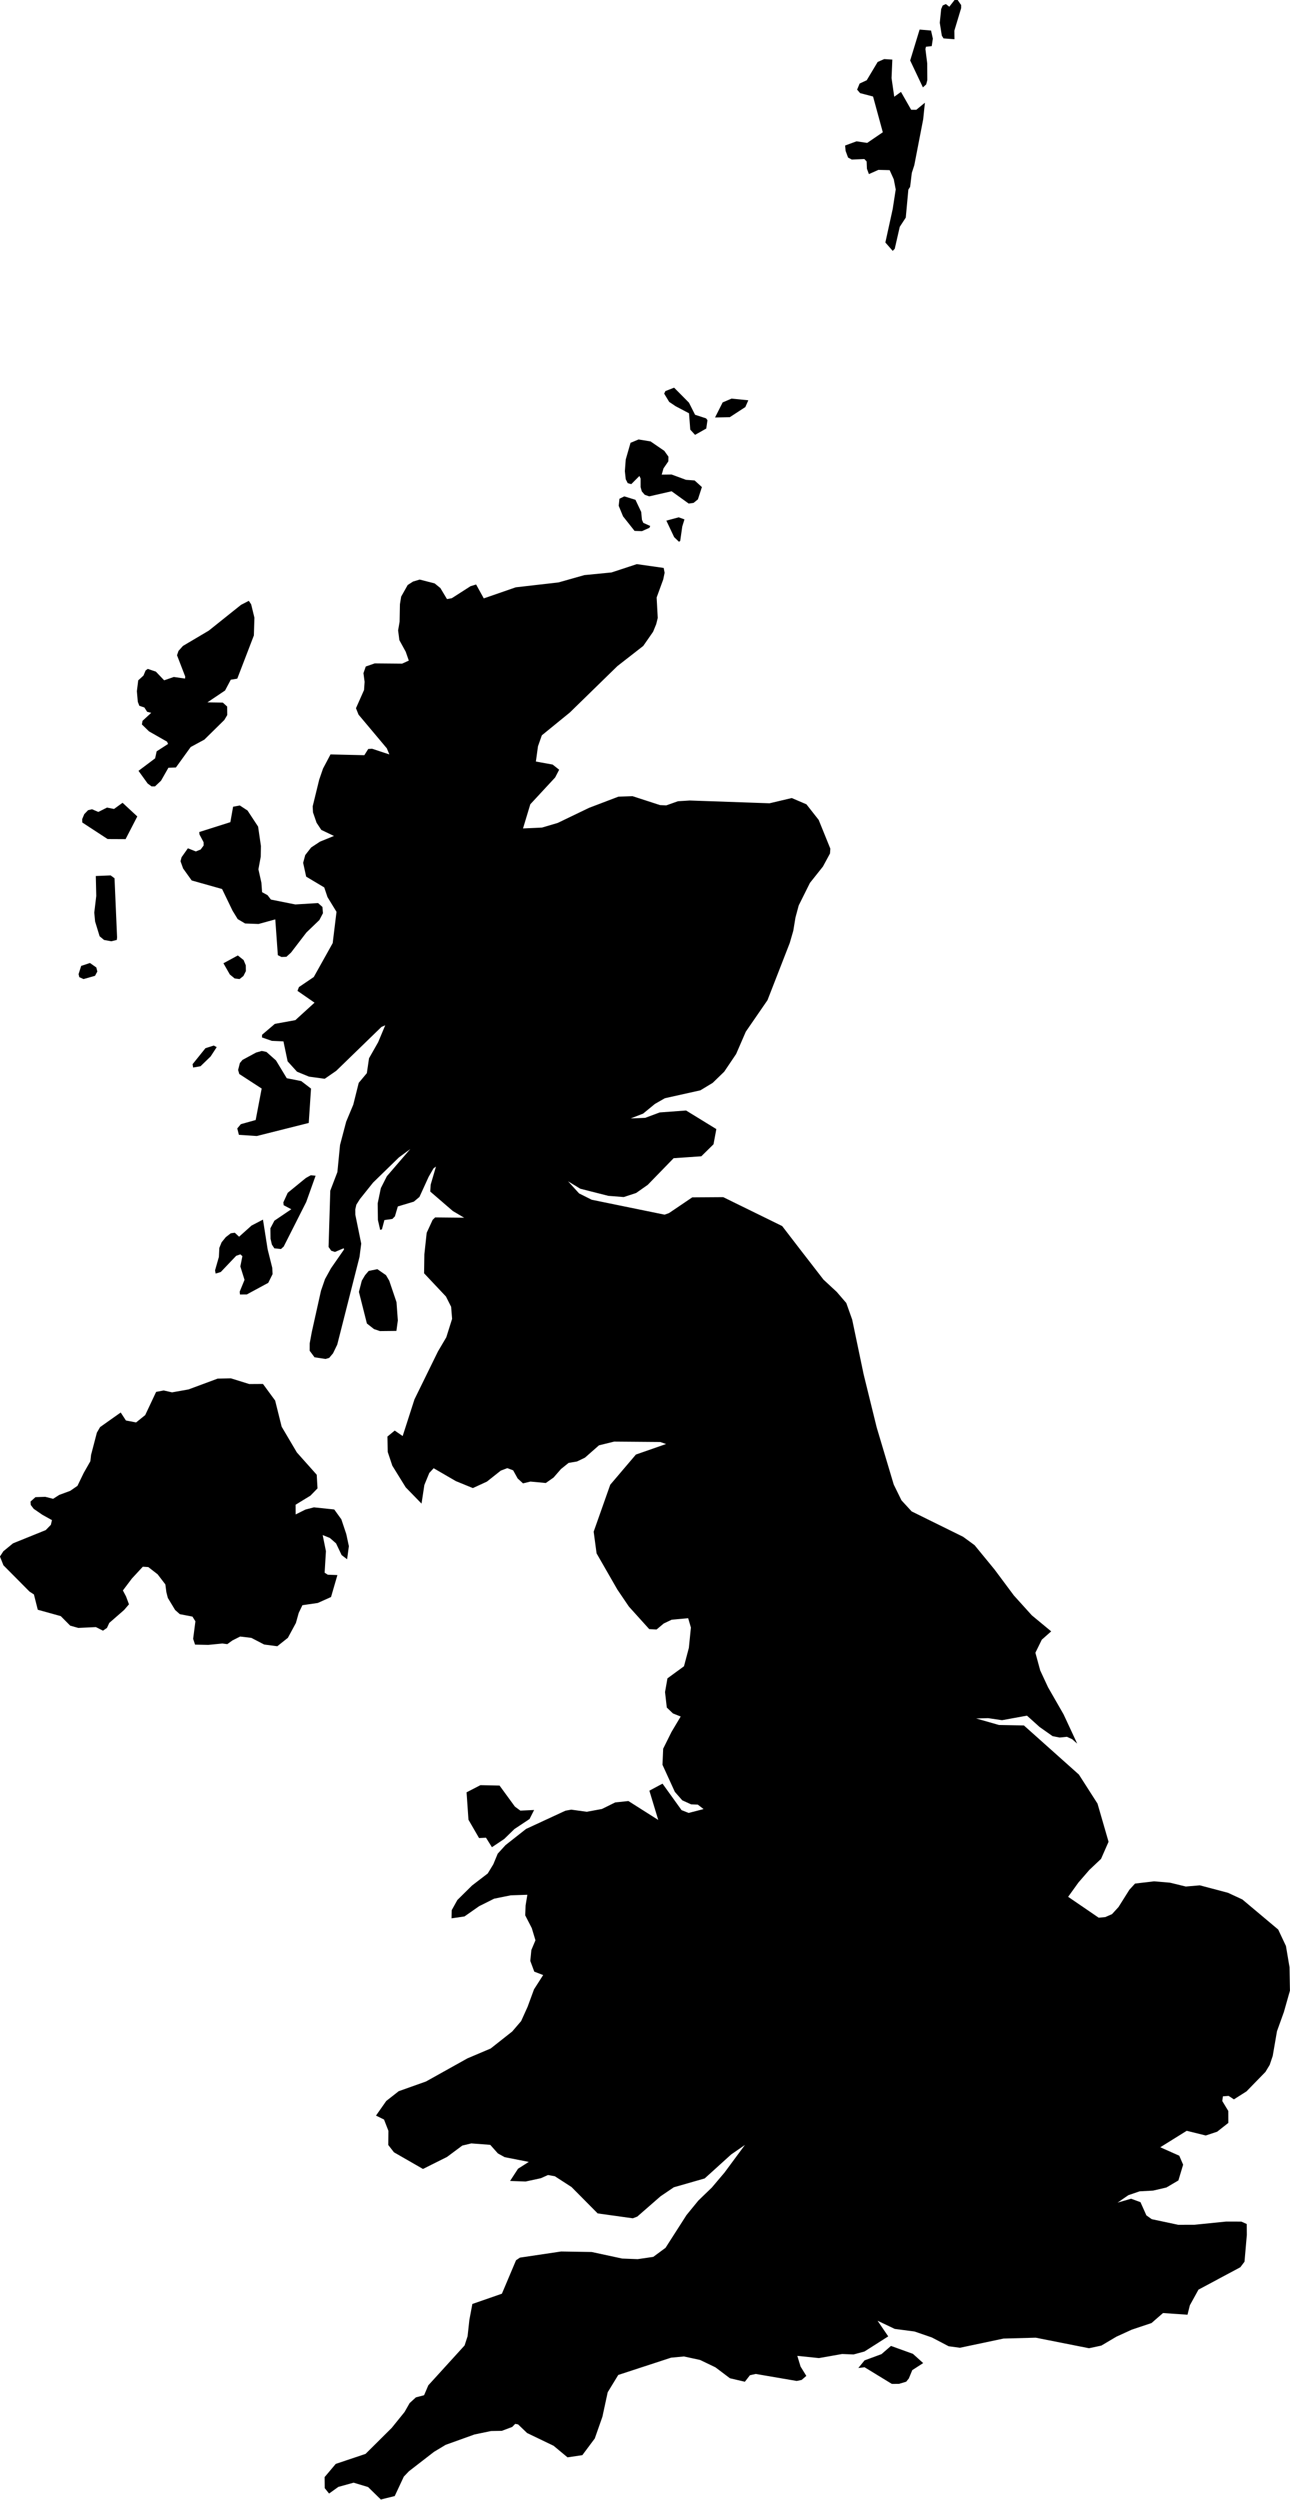 <svg xmlns="http://www.w3.org/2000/svg" width="55.53" height="107.54"><path d="m 39.74,101.66 -0.47,0.304 -0.148,0.358 -0.114,0.14 -0.31,0.092 -0.308,0.002 -1.172,-0.716 -0.27,0.032 0.268,-0.328 0.728,-0.268 0.41,-0.354 0.946,0.342 0.44,0.396 z m -17.576,-23.94 0.236,0.174 0.592,-0.028 -0.196,0.388 -0.652,0.432 -0.438,0.426 -0.53,0.356 -0.256,-0.41 -0.298,0.016 -0.456,-0.788 -0.082,-1.18 0.596,-0.308 0.824,0.018 0.66,0.904 z m -12.226,-18.424 0.792,0.246 0.59,-0.004 0.524,0.714 0.28,1.124 0.654,1.108 0.856,0.96 0.034,0.586 -0.306,0.314 -0.638,0.39 0.002,0.418 0.422,-0.21 0.364,-0.096 0.876,0.092 0.306,0.424 0.212,0.634 0.112,0.52 -0.076,0.564 -0.236,-0.18 -0.24,-0.504 -0.266,-0.232 -0.31,-0.126 0.14,0.694 -0.056,0.926 0.134,0.086 0.416,0.016 -0.274,0.944 -0.57,0.256 -0.662,0.096 -0.16,0.334 -0.12,0.43 -0.346,0.64 -0.456,0.362 -0.564,-0.074 -0.552,-0.286 -0.482,-0.058 -0.336,0.17 -0.218,0.158 -0.212,-0.028 -0.606,0.06 -0.57,-0.012 -0.082,-0.25 0.098,-0.752 -0.128,-0.204 -0.544,-0.104 -0.202,-0.18 -0.314,-0.52 -0.062,-0.244 -0.044,-0.336 -0.332,-0.434 -0.402,-0.312 -0.236,-0.016 -0.47,0.508 -0.388,0.514 0.136,0.258 0.126,0.338 -0.21,0.244 -0.638,0.556 -0.1,0.216 -0.172,0.118 -0.304,-0.154 -0.758,0.036 -0.348,-0.098 -0.406,-0.41 -0.99,-0.274 -0.166,-0.658 -0.19,-0.124 -1.122,-1.13 -0.15,-0.378 0.146,-0.226 0.418,-0.342 1.406,-0.568 0.222,-0.228 0.046,-0.202 -0.414,-0.23 -0.372,-0.256 -0.126,-0.166 -0.01,-0.146 0.212,-0.19 0.424,-0.014 0.336,0.086 0.266,-0.17 0.468,-0.172 0.314,-0.216 0.27,-0.558 0.286,-0.502 0.03,-0.272 0.25,-0.958 0.138,-0.238 0.888,-0.628 0.224,0.344 0.438,0.084 0.392,-0.316 0.47,-0.998 0.326,-0.062 0.36,0.082 0.708,-0.126 1.256,-0.466 0.568,-0.012 z m 7.126,-2.04 -0.708,0.008 -0.256,-0.086 -0.306,-0.24 -0.344,-1.36 0.124,-0.482 0.14,-0.236 0.156,-0.184 0.374,-0.076 0.372,0.258 0.14,0.24 0.312,0.92 0.058,0.788 -0.062,0.45 z m -5.744,-4.788 0.202,1.282 0.198,0.792 0.014,0.27 -0.186,0.376 -0.926,0.5 -0.292,0.002 -0.012,-0.122 0.208,-0.508 -0.18,-0.578 0.088,-0.44 -0.086,-0.08 -0.18,0.062 -0.664,0.698 -0.222,0.068 -0.024,-0.142 0.164,-0.572 0.02,-0.392 0.098,-0.24 0.18,-0.222 0.214,-0.166 0.174,-0.024 0.184,0.172 0.536,-0.48 0.492,-0.256 z m 0.892,1.16 -0.118,0.106 -0.284,-0.03 -0.106,-0.162 -0.058,-0.248 -0.006,-0.454 0.172,-0.326 0.728,-0.492 -0.33,-0.174 -0.012,-0.124 0.188,-0.41 0.782,-0.638 0.21,-0.116 0.208,0.018 -0.404,1.132 -0.97,1.918 z m 1.078,-5.318 -2.236,0.562 -0.77,-0.05 -0.07,-0.276 0.154,-0.184 0.638,-0.178 0.258,-1.354 -0.964,-0.626 -0.05,-0.174 0.076,-0.298 0.112,-0.134 0.584,-0.316 0.246,-0.07 0.2,0.042 0.412,0.366 0.464,0.766 0.622,0.122 0.422,0.324 -0.098,1.478 z m -4.658,-2.44 -0.318,0.056 -0.024,-0.144 0.554,-0.688 0.358,-0.114 0.126,0.068 -0.26,0.4 -0.436,0.422 z m -4.542,-3.89 -0.494,0.14 -0.182,-0.082 -0.032,-0.13 0.112,-0.354 0.378,-0.126 0.274,0.192 0.044,0.174 -0.1,0.186 z m 6.388,0.008 -0.166,0.132 -0.21,-0.026 -0.208,-0.17 -0.276,-0.484 0.62,-0.336 0.248,0.198 0.094,0.226 0.004,0.25 -0.106,0.21 z m -5.45,-1.552 -0.238,0.058 -0.31,-0.056 -0.192,-0.16 -0.194,-0.634 -0.036,-0.384 0.086,-0.716 -0.02,-0.858 0.64,-0.026 0.166,0.124 0.11,2.542 -0.012,0.11 z m 6.204,-4.04 -0.008,0.46 -0.1,0.542 0.128,0.574 0.03,0.41 0.236,0.13 0.144,0.188 1.052,0.21 0.978,-0.06 0.188,0.168 0.022,0.268 -0.154,0.294 -0.558,0.536 -0.664,0.866 -0.198,0.18 -0.214,0.008 -0.154,-0.078 -0.11,-1.54 -0.72,0.198 -0.58,-0.022 -0.318,-0.188 -0.222,-0.362 -0.45,-0.932 -1.308,-0.368 -0.37,-0.516 -0.112,-0.312 0.046,-0.172 0.272,-0.384 0.34,0.136 0.21,-0.084 0.128,-0.172 -0.002,-0.142 -0.178,-0.334 -0.008,-0.104 1.338,-0.424 0.118,-0.664 0.29,-0.054 0.332,0.218 0.454,0.69 0.122,0.836 z m -5.956,-1.86 0.634,0.588 -0.504,0.976 -0.774,-0.004 -1.09,-0.712 -0.004,-0.146 0.09,-0.214 0.164,-0.17 0.17,-0.04 0.27,0.116 0.376,-0.188 0.3,0.06 0.368,-0.266 z m 5.652,-7.198 -0.714,1.858 -0.28,0.046 -0.246,0.464 -0.76,0.51 0.664,0.01 0.186,0.17 0.004,0.366 -0.126,0.212 -0.858,0.844 -0.59,0.32 -0.636,0.88 -0.322,0.01 -0.318,0.558 -0.26,0.246 -0.148,0 -0.168,-0.124 -0.394,-0.546 0.716,-0.538 0.066,-0.302 0.49,-0.316 -0.042,-0.098 -0.778,-0.444 -0.306,-0.298 0.028,-0.156 0.374,-0.344 -0.176,-0.044 -0.12,-0.186 -0.216,-0.072 -0.066,-0.172 -0.04,-0.456 0.058,-0.466 0.226,-0.206 0.092,-0.22 0.092,-0.068 0.35,0.118 0.356,0.374 0.416,-0.144 0.482,0.07 0.01,-0.086 -0.354,-0.918 0.064,-0.188 0.192,-0.214 1.112,-0.658 1.386,-1.108 0.336,-0.174 0.102,0.152 0.14,0.574 -0.024,0.764 z m 17.338,-1.63 0.048,0.876 -0.066,0.266 -0.134,0.328 -0.424,0.61 -1.116,0.87 -2.042,1.992 -1.208,0.984 -0.166,0.472 -0.09,0.656 0.722,0.13 0.28,0.222 -0.172,0.332 -1.07,1.154 -0.314,1.04 0.82,-0.038 0.676,-0.2 1.346,-0.648 1.266,-0.482 0.608,-0.02 1.182,0.384 0.268,0.012 0.502,-0.178 0.508,-0.032 3.436,0.12 0.956,-0.226 0.632,0.27 0.528,0.672 0.502,1.238 -0.016,0.206 -0.304,0.562 -0.56,0.704 -0.482,0.968 -0.14,0.52 -0.094,0.57 -0.152,0.526 -0.958,2.46 -0.934,1.356 -0.416,0.96 -0.514,0.762 -0.496,0.48 -0.528,0.32 -1.528,0.34 -0.428,0.244 -0.51,0.418 -0.536,0.208 0.628,-0.026 0.622,-0.232 1.134,-0.084 1.304,0.8 -0.122,0.654 -0.524,0.516 -1.192,0.082 -1.114,1.146 -0.502,0.352 -0.532,0.174 -0.664,-0.052 -1.206,-0.306 -0.528,-0.32 0.476,0.522 0.542,0.272 3.138,0.642 0.19,-0.068 1,-0.676 1.334,-0.01 2.538,1.244 0.73,0.95 1.048,1.354 0.57,0.528 0.412,0.478 0.254,0.714 0.492,2.352 0.562,2.284 0.734,2.46 0.334,0.68 0.438,0.476 2.216,1.092 0.494,0.362 0.86,1.048 0.83,1.114 0.772,0.854 0.834,0.69 -0.404,0.358 -0.276,0.562 0.208,0.762 0.338,0.726 0.666,1.16 0.588,1.262 -0.216,-0.19 -0.228,-0.104 -0.312,0.032 -0.304,-0.06 -0.562,-0.396 -0.54,-0.486 -1.074,0.196 -0.596,-0.088 -0.518,0.014 0.982,0.28 1.074,0.02 2.368,2.114 0.8,1.248 0.476,1.642 -0.324,0.736 -0.504,0.476 -0.47,0.542 -0.442,0.614 1.314,0.898 0.284,-0.026 0.29,-0.126 0.28,-0.306 0.47,-0.746 0.242,-0.264 0.818,-0.096 0.686,0.058 0.682,0.166 0.602,-0.052 1.21,0.32 0.622,0.288 1.542,1.294 0.334,0.708 0.154,0.912 0.018,1.008 -0.26,0.918 -0.298,0.828 -0.184,1.066 -0.13,0.384 -0.182,0.3 -0.816,0.838 -0.542,0.344 -0.228,-0.15 -0.246,0.02 -0.026,0.202 0.258,0.426 0.002,0.514 -0.482,0.38 -0.49,0.162 -0.82,-0.202 -1.138,0.708 0.818,0.364 0.166,0.386 -0.204,0.678 -0.514,0.302 -0.572,0.134 -0.584,0.032 -0.484,0.166 -0.464,0.32 0.582,-0.168 0.404,0.148 0.254,0.568 0.23,0.164 1.14,0.242 0.704,-0.002 1.36,-0.138 0.654,0.002 0.232,0.104 0.004,0.47 -0.1,1.152 -0.18,0.238 -1.802,0.964 -0.37,0.672 -0.102,0.406 -1.054,-0.072 -0.494,0.43 -0.854,0.286 -0.66,0.302 -0.646,0.382 -0.532,0.114 -2.294,-0.454 -1.386,0.038 -1.878,0.396 -0.484,-0.066 -0.724,-0.378 -0.744,-0.256 -0.854,-0.112 -0.738,-0.352 0.46,0.674 -1.022,0.65 -0.472,0.128 -0.49,-0.02 -1,0.176 -0.93,-0.096 0.14,0.46 0.248,0.402 -0.202,0.174 -0.212,0.044 -1.764,-0.302 -0.25,0.056 -0.218,0.28 -0.642,-0.15 -0.624,-0.47 -0.662,-0.318 -0.696,-0.15 -0.552,0.052 -2.274,0.744 -0.454,0.744 -0.228,1.054 -0.328,0.934 -0.536,0.718 -0.638,0.094 -0.6,-0.498 -1.14,-0.548 -0.388,-0.372 -0.124,-0.022 -0.128,0.132 -0.448,0.168 -0.462,0.008 -0.714,0.148 -1.242,0.446 -0.502,0.302 -1.078,0.834 -0.22,0.23 -0.392,0.838 -0.598,0.148 -0.548,-0.536 -0.624,-0.188 -0.658,0.182 -0.398,0.286 -0.186,-0.232 -0.006,-0.476 0.48,-0.568 1.282,-0.43 1.126,-1.118 0.552,-0.682 0.22,-0.386 0.27,-0.246 0.352,-0.092 0.182,-0.426 1.562,-1.716 0.128,-0.394 0.078,-0.708 0.128,-0.682 1.272,-0.442 0.608,-1.438 0.168,-0.114 1.774,-0.264 1.316,0.022 1.308,0.282 0.67,0.026 0.672,-0.098 0.528,-0.39 0.902,-1.408 0.508,-0.622 0.582,-0.562 0.544,-0.642 0.882,-1.192 -0.596,0.412 -0.72,0.652 -0.418,0.378 -1.328,0.38 -0.572,0.388 -1.002,0.874 -0.192,0.072 -1.512,-0.21 -1.124,-1.134 -0.718,-0.464 -0.296,-0.054 -0.308,0.138 -0.656,0.142 -0.668,-0.024 0.342,-0.526 0.464,-0.294 -1.04,-0.204 -0.29,-0.16 -0.33,-0.37 -0.816,-0.062 -0.388,0.094 -0.656,0.488 -1.036,0.518 -1.25,-0.718 -0.244,-0.314 0.006,-0.61 -0.188,-0.484 -0.346,-0.17 0.442,-0.63 0.536,-0.42 1.176,-0.418 1.782,-0.994 1,-0.424 0.928,-0.732 0.384,-0.448 0.278,-0.614 0.276,-0.752 0.394,-0.614 -0.382,-0.146 -0.172,-0.462 0.046,-0.47 0.176,-0.418 -0.158,-0.524 -0.282,-0.548 0.016,-0.428 0.076,-0.458 -0.716,0.024 -0.714,0.144 -0.648,0.324 -0.628,0.44 -0.558,0.082 0.008,-0.352 0.242,-0.436 0.632,-0.624 0.676,-0.518 0.24,-0.394 0.19,-0.458 0.336,-0.368 0.884,-0.696 1.694,-0.784 0.252,-0.046 0.664,0.092 0.654,-0.12 0.572,-0.282 0.57,-0.06 1.284,0.814 -0.382,-1.26 0.566,-0.302 0.82,1.14 0.304,0.12 0.644,-0.166 -0.248,-0.192 -0.29,-0.012 -0.38,-0.172 -0.32,-0.366 -0.532,-1.164 0.03,-0.692 0.358,-0.72 0.396,-0.664 -0.332,-0.132 -0.266,-0.254 -0.076,-0.666 0.104,-0.59 0.712,-0.52 0.21,-0.792 0.088,-0.874 -0.118,-0.402 -0.708,0.064 -0.344,0.164 -0.308,0.258 -0.316,-0.016 -0.874,-0.968 -0.498,-0.734 -0.894,-1.556 -0.126,-0.934 0.714,-2.02 1.104,-1.298 1.3,-0.454 -0.252,-0.086 -1.982,-0.018 -0.654,0.16 -0.606,0.532 -0.342,0.164 -0.36,0.06 -0.328,0.264 -0.32,0.366 -0.334,0.236 -0.662,-0.062 -0.32,0.078 -0.23,-0.212 -0.194,-0.35 -0.252,-0.094 -0.282,0.108 -0.596,0.472 -0.604,0.278 -0.73,-0.298 -0.958,-0.556 -0.188,0.204 -0.212,0.516 -0.122,0.802 -0.68,-0.698 -0.578,-0.934 -0.196,-0.588 -0.014,-0.664 0.314,-0.258 0.342,0.236 0.508,-1.578 1.012,-2.064 0.358,-0.606 0.25,-0.794 -0.042,-0.52 -0.222,-0.44 -0.942,-1 0.012,-0.818 0.1,-0.924 0.256,-0.556 0.108,-0.106 1.25,0.014 -0.488,-0.288 -0.972,-0.838 0.018,-0.298 0.228,-0.778 -0.106,0.078 -0.208,0.36 -0.398,0.87 -0.242,0.202 -0.688,0.206 -0.126,0.426 -0.11,0.112 -0.342,0.048 -0.106,0.398 -0.076,0.026 -0.098,-0.428 -0.01,-0.712 0.136,-0.656 0.26,-0.514 1.008,-1.17 -0.49,0.362 -1.112,1.082 -0.568,0.71 -0.152,0.24 -0.046,0.202 0.002,0.232 0.254,1.242 -0.074,0.574 -0.958,3.77 -0.182,0.376 -0.166,0.196 -0.158,0.046 -0.472,-0.072 -0.21,-0.282 0.002,-0.318 0.088,-0.478 0.398,-1.786 0.172,-0.498 0.256,-0.464 0.564,-0.812 -0.014,-0.054 -0.376,0.16 -0.16,-0.052 -0.116,-0.162 0.074,-2.422 0.306,-0.8 0.114,-1.166 0.264,-1.002 0.306,-0.732 0.234,-0.938 0.35,-0.418 0.094,-0.64 0.394,-0.694 0.304,-0.726 -0.164,0.072 -1.946,1.888 -0.496,0.342 -0.676,-0.092 -0.516,-0.212 -0.404,-0.446 -0.18,-0.858 -0.498,-0.022 -0.426,-0.148 0.004,-0.116 0.55,-0.468 0.882,-0.16 0.826,-0.752 -0.734,-0.508 0.062,-0.162 0.64,-0.434 0.814,-1.458 0.164,-1.346 -0.388,-0.634 -0.14,-0.416 -0.778,-0.464 -0.13,-0.594 0.09,-0.334 0.254,-0.326 0.382,-0.252 0.6,-0.244 -0.544,-0.26 -0.204,-0.308 -0.154,-0.446 -0.014,-0.258 0.282,-1.152 0.164,-0.476 0.322,-0.608 1.456,0.034 0.168,-0.268 0.166,-0.01 0.744,0.246 -0.11,-0.264 -1.218,-1.45 -0.11,-0.276 0.348,-0.784 0.024,-0.35 -0.05,-0.374 0.1,-0.286 0.386,-0.134 1.176,0.012 0.29,-0.132 -0.132,-0.38 -0.274,-0.5 -0.054,-0.42 0.064,-0.372 0.014,-0.75 0.054,-0.332 0.28,-0.498 0.23,-0.148 0.286,-0.086 0.646,0.166 0.246,0.2 0.284,0.474 0.208,-0.038 0.804,-0.516 0.242,-0.074 0.33,0.598 1.374,-0.476 1.846,-0.212 1.11,-0.314 1.168,-0.114 1.09,-0.358 1.156,0.164 0.04,0.208 -0.06,0.288 -0.284,0.778 z m 1.014,-2.434 -0.054,0.032 -0.206,-0.198 -0.336,-0.71 0.53,-0.142 0.25,0.088 -0.094,0.302 -0.09,0.628 z m -1.324,-0.568 -0.322,0.144 -0.318,-0.01 -0.496,-0.626 -0.188,-0.456 0.034,-0.302 0.208,-0.102 0.48,0.148 0.248,0.522 0.032,0.338 0.058,0.132 0.298,0.134 -0.034,0.078 z m 0.604,-2.554 -0.076,0.268 0.426,-0.006 0.618,0.228 0.374,0.028 0.312,0.284 -0.172,0.53 -0.186,0.15 -0.21,0.03 -0.736,-0.53 -0.964,0.22 -0.192,-0.068 -0.126,-0.146 -0.052,-0.182 0,-0.372 -0.052,-0.11 -0.35,0.352 -0.152,-0.042 -0.086,-0.168 -0.038,-0.348 0.038,-0.502 0.206,-0.718 0.346,-0.144 0.516,0.084 0.592,0.406 0.178,0.25 -0.004,0.2 -0.21,0.306 z m 2.854,-2.204 -0.634,0.012 0.328,-0.648 0.382,-0.164 0.722,0.072 -0.128,0.292 -0.67,0.436 z m -1.012,0.488 -0.482,0.272 -0.206,-0.224 -0.054,-0.704 -0.574,-0.302 -0.28,-0.188 -0.216,-0.356 0.054,-0.11 0.374,-0.146 0.64,0.646 0.262,0.52 0.474,0.154 0.06,0.08 -0.052,0.358 z m 7.976,-15.076 0.116,0.802 0.29,-0.208 0.438,0.768 0.224,0 0.368,-0.304 -0.074,0.714 -0.382,1.974 -0.108,0.334 -0.072,0.598 -0.076,0.118 -0.112,1.206 -0.258,0.396 -0.216,0.944 -0.088,0.092 -0.316,-0.362 0.316,-1.442 0.13,-0.84 -0.084,-0.436 -0.178,-0.394 -0.484,-0.012 -0.408,0.182 -0.086,-0.232 -0.012,-0.312 -0.098,-0.104 -0.542,0.022 -0.16,-0.086 -0.106,-0.288 -0.02,-0.23 0.49,-0.18 0.46,0.068 0.672,-0.458 -0.42,-1.538 -0.558,-0.146 -0.128,-0.15 0.108,-0.262 0.306,-0.142 0.47,-0.786 0.282,-0.124 0.35,0.022 -0.034,0.796 z m 1.492,0.27 -0.142,0.13 -0.548,-1.158 0.406,-1.33 0.492,0.042 0.078,0.348 -0.048,0.322 -0.25,0.028 -0.022,0.098 0.078,0.618 0.004,0.716 -0.048,0.186 z m 1.504,-3.412 0,0.132 -0.292,0.968 0.004,0.37 -0.47,-0.036 -0.074,-0.118 -0.088,-0.554 0.06,-0.59 0.066,-0.154 0.136,-0.062 0.148,0.116 0.234,-0.3 0.122,0.006 0.154,0.222 z" title="United Kingdom" id="GB"></path></svg>